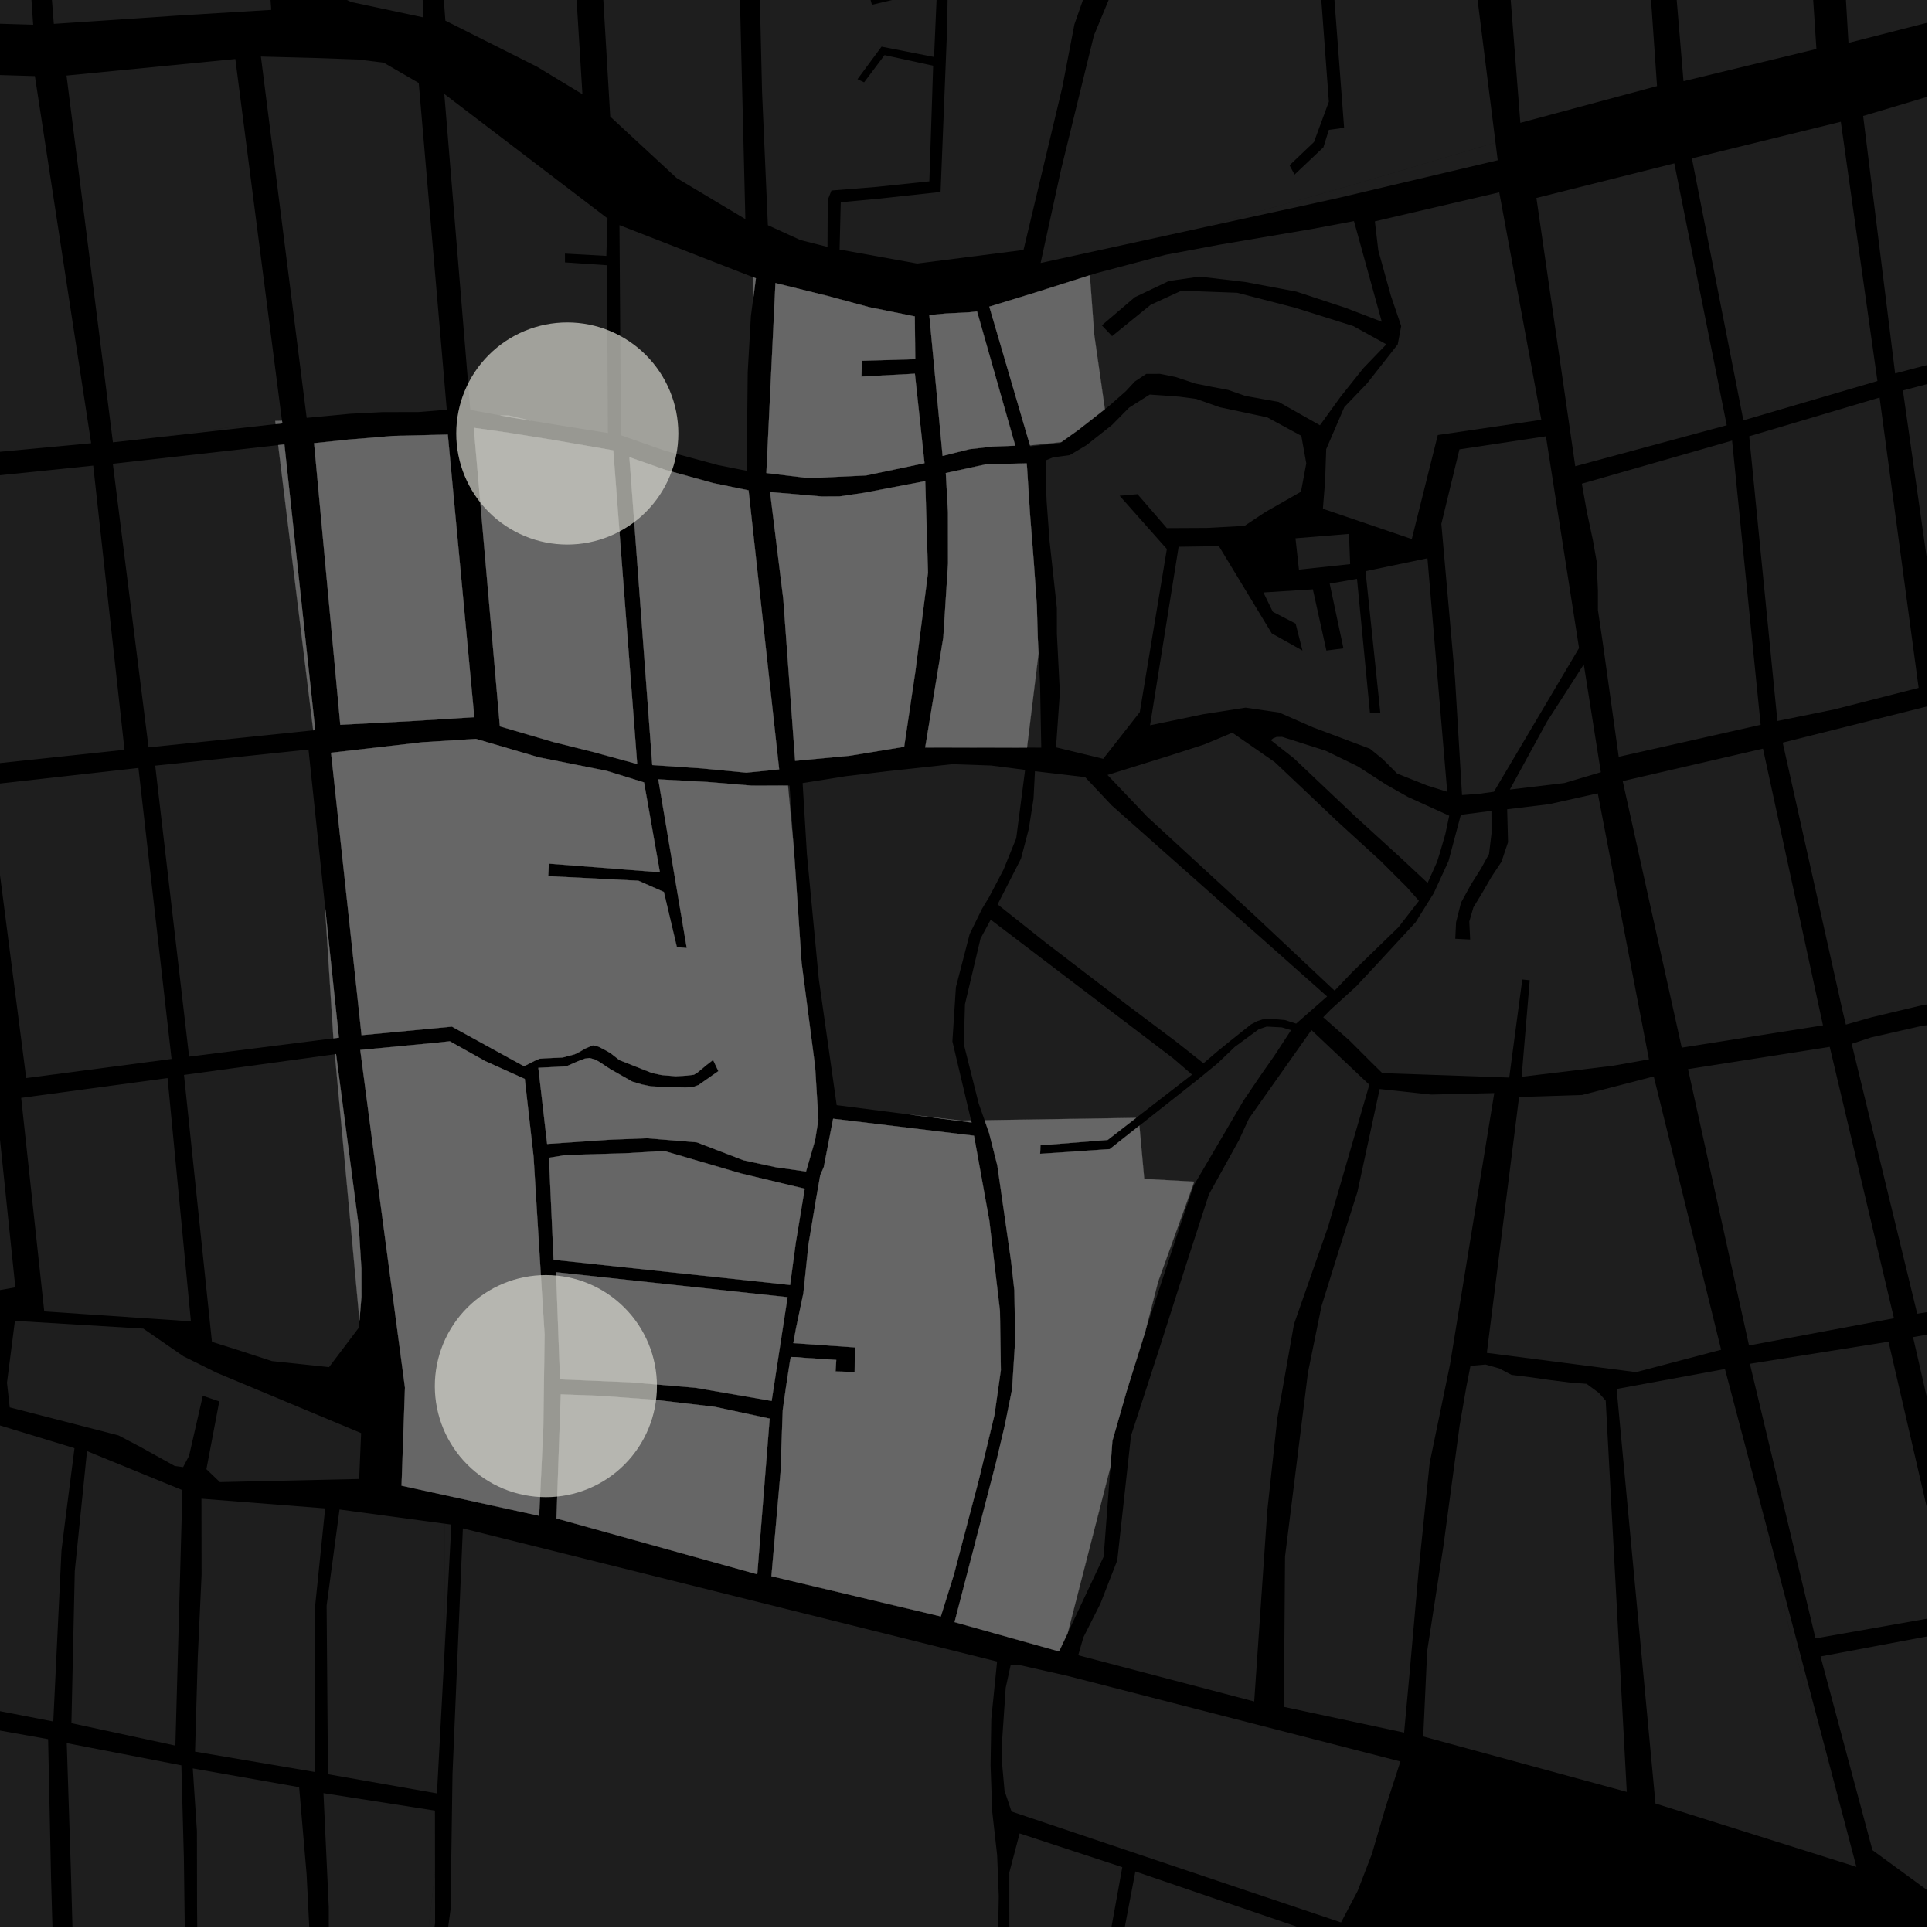 <?xml version="1.0" encoding="UTF-8"?>
<svg xmlns="http://www.w3.org/2000/svg" xmlns:xlink="http://www.w3.org/1999/xlink" width="361pt" height="361pt" viewBox="0 0 361 361" version="1.1">
<defs>
<clipPath id="clip1">
  <path d="M 12 325 L 35 325 L 35 360 L 12 360 Z M 12 325 "/>
</clipPath>
<clipPath id="clip2">
  <path d="M 0 321 L 11 321 L 11 360 L 0 360 Z M 0 321 "/>
</clipPath>
<clipPath id="clip3">
  <path d="M 36 330 L 59 330 L 59 360 L 36 360 Z M 36 330 "/>
</clipPath>
<clipPath id="clip4">
  <path d="M 60 335 L 82 335 L 82 360 L 60 360 Z M 60 335 "/>
</clipPath>
<clipPath id="clip5">
  <path d="M 339 0 L 360 0 L 360 9 L 339 9 Z M 339 0 "/>
</clipPath>
<clipPath id="clip6">
  <path d="M 188 342 L 210 342 L 210 360 L 188 360 Z M 188 342 "/>
</clipPath>
<clipPath id="clip7">
  <path d="M 80 285 L 187 285 L 187 360 L 80 360 Z M 80 285 "/>
</clipPath>
<clipPath id="clip8">
  <path d="M 208 349 L 249 349 L 249 360 L 208 360 Z M 208 349 "/>
</clipPath>
<clipPath id="clip9">
  <path d="M 65 349 L 82 349 L 82 360 L 65 360 Z M 65 349 "/>
</clipPath>
<clipPath id="clip10">
  <path d="M 326 250 L 360 250 L 360 307 L 326 307 Z M 326 250 "/>
</clipPath>
<clipPath id="clip11">
  <path d="M 340 304 L 360 304 L 360 360 L 340 360 Z M 340 304 "/>
</clipPath>
<clipPath id="clip12">
  <path d="M 357 245 L 360 245 L 360 301 L 357 301 Z M 357 245 "/>
</clipPath>
<clipPath id="clip13">
  <path d="M 345 190 L 360 190 L 360 246 L 345 246 Z M 345 190 "/>
</clipPath>
<clipPath id="clip14">
  <path d="M 355 66 L 360 66 L 360 127 L 355 127 Z M 355 66 "/>
</clipPath>
<clipPath id="clip15">
  <path d="M 333 132 L 360 132 L 360 192 L 333 192 Z M 333 132 "/>
</clipPath>
<clipPath id="clip16">
  <path d="M 348 13 L 360 13 L 360 70 L 348 70 Z M 348 13 "/>
</clipPath>
</defs>
<g id="surface2198">
<path style="fill-rule:nonzero;fill:rgb(0%,0%,0%);fill-opacity:1;stroke-width:0.03;stroke-linecap:square;stroke-linejoin:miter;stroke:rgb(0%,0%,0%);stroke-opacity:1;stroke-miterlimit:10;" d="M 0 178 L 360 178 L 360 -182 L 0 -182 Z M 0 178 " transform="matrix(1,0,0,1,0,182)"/>
<g clip-path="url(#clip1)" clip-rule="nonzero">
<path style=" stroke:none;fill-rule:nonzero;fill:rgb(39.999%,39.999%,39.999%);fill-opacity:0.3;" d="M 33.887 329.859 L 34.359 347.199 L 34.57 363.879 L 34.797 378.281 L 13.914 373.668 L 13.262 350.074 L 12.473 325.711 Z M 33.887 329.859 "/>
</g>
<g clip-path="url(#clip2)" clip-rule="nonzero">
<path style=" stroke:none;fill-rule:nonzero;fill:rgb(39.999%,39.999%,39.999%);fill-opacity:0.3;" d="M -10.426 321.5 L 8.992 324.969 L 9.539 350.922 L 10.172 373.008 L -11.445 369.922 Z M -10.426 321.5 "/>
</g>
<path style=" stroke:none;fill-rule:nonzero;fill:rgb(39.999%,39.999%,39.999%);fill-opacity:0.3;" d="M 16.258 271.145 L 34.086 278.438 L 32.77 326.172 L 13.344 321.984 L 13.973 293.539 Z M 16.258 271.145 "/>
<path style=" stroke:none;fill-rule:nonzero;fill:rgb(39.999%,39.999%,39.999%);fill-opacity:0.3;" d="M -7.371 264.105 L 13.918 270.598 L 12.148 284.398 L 11.488 289.707 L 9.957 321.668 L -11.609 317.488 L -11.262 292.945 L -9.789 276.363 Z M -7.371 264.105 "/>
<path style=" stroke:none;fill-rule:nonzero;fill:rgb(39.999%,39.999%,39.999%);fill-opacity:0.3;" d="M 83.074 308.438 L 81.648 335.102 L 61.281 331.52 L 61.031 300.02 L 63.441 282.055 L 83.074 284.703 Z M 83.074 308.438 "/>
<path style=" stroke:none;fill-rule:nonzero;fill:rgb(39.999%,39.999%,39.999%);fill-opacity:0.3;" d="M 60.758 281.848 L 58.773 301.168 L 58.82 331.102 L 36.445 327.297 L 36.953 309.68 L 37.664 294.309 L 37.641 280.035 Z M 60.758 281.848 "/>
<g clip-path="url(#clip3)" clip-rule="nonzero">
<path style=" stroke:none;fill-rule:nonzero;fill:rgb(39.999%,39.999%,39.999%);fill-opacity:0.3;" d="M 36.02 330.434 L 55.895 333.941 L 57.293 350.242 L 57.848 361.32 L 58.043 370.691 L 58.664 383.496 L 58.48 383.465 L 58.172 382.656 L 37.035 377.371 L 36.82 356.387 L 36.797 342.18 Z M 36.02 330.434 "/>
</g>
<path style=" stroke:none;fill-rule:nonzero;fill:rgb(39.999%,39.999%,39.999%);fill-opacity:0.3;" d="M -27.426 208.551 L -0.742 205.785 L 2.867 240.543 L -4.227 241.809 L -13.73 240.449 L -25.762 238.41 L -25.531 235.113 L -26.281 223.762 Z M -27.426 208.551 "/>
<path style=" stroke:none;fill-rule:nonzero;fill:rgb(39.999%,39.999%,39.999%);fill-opacity:0.3;" d="M 3.957 205.141 L 31.309 201.438 L 35.672 246.898 L 8.27 245.043 Z M 3.957 205.141 "/>
<path style=" stroke:none;fill-rule:nonzero;fill:rgb(39.999%,39.999%,39.999%);fill-opacity:0.3;" d="M 34.379 200.852 L 62.566 196.988 L 67.172 246.715 L 67.059 248.07 L 61.48 255.457 L 50.797 254.324 L 44.305 252.211 L 39.602 250.73 Z M 34.379 200.852 "/>
<path style=" stroke:none;fill-rule:nonzero;fill:rgb(39.999%,39.999%,39.999%);fill-opacity:0.3;" d="M -10.332 89.863 L 17.418 87.004 L 23.262 140.098 L -3.453 142.949 Z M -10.332 89.863 "/>
<path style=" stroke:none;fill-rule:nonzero;fill:rgb(39.999%,39.999%,39.999%);fill-opacity:0.3;" d="M -2.176 146.645 L 25.867 143.492 L 32.055 197.863 L 4.898 201.441 Z M -2.176 146.645 "/>
<path style=" stroke:none;fill-rule:nonzero;fill:rgb(39.999%,39.999%,39.999%);fill-opacity:0.3;" d="M 29 143.062 L 57.645 140.051 L 60.691 168.93 L 62.301 194.016 L 35.336 197.434 Z M 29 143.062 "/>
<path style=" stroke:none;fill-rule:nonzero;fill:rgb(39.999%,39.999%,39.999%);fill-opacity:0.3;" d="M 21.082 86.656 L 51.984 83.172 L 58.527 136.465 L 27.758 139.645 Z M 21.082 86.656 "/>
<g clip-path="url(#clip4)" clip-rule="nonzero">
<path style=" stroke:none;fill-rule:nonzero;fill:rgb(39.999%,39.999%,39.999%);fill-opacity:0.3;" d="M 60.441 335.059 L 81.27 338.32 L 81.285 349.863 L 75.812 397.18 L 65.449 400.141 L 63.574 393.273 L 62.195 385.004 L 61.473 374.438 L 61.434 356.371 Z M 60.441 335.059 "/>
</g>
<path style=" stroke:none;fill-rule:nonzero;fill:rgb(39.999%,39.999%,39.999%);fill-opacity:0.3;" d="M 51.5 79.25 L 28.688 81.805 L 51.43 78.656 Z M 51.5 79.25 "/>
<path style=" stroke:none;fill-rule:nonzero;fill:rgb(39.999%,39.999%,39.999%);fill-opacity:0.3;" d="M 26.781 248.258 L 34.277 253.43 L 40.453 256.492 L 67.477 267.781 L 67.113 276.348 L 41.086 276.934 L 38.566 274.527 L 40.973 261.859 L 39.434 261.332 L 37.895 260.801 L 35.332 272.008 L 34.215 274.133 L 32.648 273.922 L 26.156 270.324 L 22.129 268.207 L 1.816 262.973 L 1.305 258.367 L 2.789 246.809 Z M 26.781 248.258 "/>
<path style=" stroke:none;fill-rule:nonzero;fill:rgb(39.999%,39.999%,39.999%);fill-opacity:0.3;" d="M 245.312 110.117 L 247.84 121.559 L 249.586 121.332 L 251.027 121.148 L 248.457 109.047 L 253.562 108.164 L 255.984 133.23 L 257.914 133.16 L 255.152 106.727 L 266.723 104.312 L 270.418 147.953 L 266.59 146.75 L 261.059 144.539 L 258.371 141.848 L 255.996 139.91 L 245.34 135.906 L 239.027 133.141 L 232.746 132.223 L 224.883 133.445 L 214.891 135.52 L 220.234 102.16 L 227.758 102.055 L 237.629 118.344 L 243.375 121.562 L 242.609 118.562 L 242.09 116.52 L 237.832 114.309 L 236.074 110.703 Z M 245.312 110.117 "/>
<path style=" stroke:none;fill-rule:nonzero;fill:rgb(39.999%,39.999%,39.999%);fill-opacity:0.3;" d="M 279.438 26.641 L 279.852 29.945 L 249.949 37.012 L 242.93 38.559 L 224.113 42.656 L 225.219 42.34 L 252.711 34.559 Z M 279.438 26.641 "/>
<path style=" stroke:none;fill-rule:nonzero;fill:rgb(39.999%,39.999%,39.999%);fill-opacity:0.3;" d="M 219.203 197.746 L 222.742 200.793 L 212.293 208.875 L 183.973 209.316 L 182.871 206.203 L 180.094 195.117 L 180.305 187.648 L 183.211 175.371 L 185.117 171.848 Z M 219.203 197.746 "/>
<path style=" stroke:none;fill-rule:nonzero;fill:rgb(39.999%,39.999%,39.999%);fill-opacity:0.3;" d="M 212.898 210.332 L 223.695 201.809 L 227.492 198.699 L 230.75 195.59 L 235.207 192.312 L 236.688 191.82 L 239.52 191.969 L 241.238 192.488 L 238.125 197.254 L 235.82 200.543 L 232.367 205.629 L 223.043 221.527 L 220.727 228.363 L 217.727 237.473 L 214.301 247.852 L 213.965 248.93 L 216.398 239.477 L 223.141 220.801 L 213.805 220.281 Z M 212.898 210.332 "/>
<path style=" stroke:none;fill-rule:nonzero;fill:rgb(39.999%,39.999%,39.999%);fill-opacity:0.3;" d="M 207.488 274.098 L 206.219 290.867 L 199.496 305.152 Z M 207.488 274.098 "/>
<path style=" stroke:none;fill-rule:nonzero;fill:rgb(39.999%,39.999%,39.999%);fill-opacity:0.3;" d="M 231.5 213.051 L 233.367 209.012 L 245.047 192.465 L 255.863 202.684 L 248.188 229.125 L 241.785 247.434 L 238.66 265.109 L 236.801 282.238 L 234.352 317.926 L 201.465 309.289 L 202.438 305.93 L 205.602 299.668 L 208.766 291.555 L 211.328 268.289 L 216.672 251.848 L 221.82 235.711 L 225.883 223.188 Z M 231.5 213.051 "/>
<path style=" stroke:none;fill-rule:nonzero;fill:rgb(39.999%,39.999%,39.999%);fill-opacity:0.3;" d="M 147.238 146.785 L 147.535 146.785 L 148.336 158.621 Z M 147.238 146.785 "/>
<path style=" stroke:none;fill-rule:nonzero;fill:rgb(39.999%,39.999%,39.999%);fill-opacity:0.3;" d="M 300.031 261.719 L 303.969 334.824 L 265.934 324.465 L 266.676 308.484 L 269.707 288.871 L 272.738 266.355 L 274 259.09 L 274.762 255.215 L 277.566 254.969 L 280.121 255.691 L 282.418 256.898 L 286.246 257.379 L 289.566 257.859 L 293.395 258.336 L 296.457 258.574 L 298.754 260.266 Z M 300.031 261.719 "/>
<path style=" stroke:none;fill-rule:nonzero;fill:rgb(39.999%,39.999%,39.999%);fill-opacity:0.3;" d="M 322.312 255.805 L 327.789 276.543 L 335.195 307.953 L 344.262 338.922 L 346.875 348.828 L 309.332 336.996 L 302.07 259.535 Z M 322.312 255.805 "/>
<path style=" stroke:none;fill-rule:nonzero;fill:rgb(39.999%,39.999%,39.999%);fill-opacity:0.3;" d="M 149.973 146.32 L 158.031 145.035 L 165.746 144.109 L 177.91 142.789 L 185.172 143.035 L 191.543 143.855 L 189.883 156.641 L 187.516 162.484 L 184.785 167.68 L 183.508 169.789 L 181.188 174.523 L 178.613 184.449 L 177.957 194.586 L 181.449 209.355 L 179.566 209.387 L 170.137 208.277 L 156.34 206.5 L 153 182.98 L 150.773 159.566 Z M 149.973 146.32 "/>
<path style=" stroke:none;fill-rule:nonzero;fill:rgb(39.999%,39.999%,39.999%);fill-opacity:0.3;" d="M 283.84 204.977 L 295.613 204.602 L 309.008 201.137 L 321.598 252.207 L 305.699 256.391 L 277.82 252.789 Z M 283.84 204.977 "/>
<path style=" stroke:none;fill-rule:nonzero;fill:rgb(39.999%,39.999%,39.999%);fill-opacity:0.3;" d="M 237.453 138.301 L 237.91 137.949 L 238.555 137.688 L 239.57 137.684 L 247.719 140.285 L 253.715 143.195 L 259.078 146.652 L 263.051 148.898 L 270.793 152.422 L 270.062 155.859 L 269.105 159.156 L 268.516 161.051 L 266.75 164.98 L 261.422 160.008 L 253.352 152.656 L 246.691 146.355 L 241.785 141.703 Z M 237.453 138.301 "/>
<path style=" stroke:none;fill-rule:nonzero;fill:rgb(39.999%,39.999%,39.999%);fill-opacity:0.3;" d="M 269.32 97.891 L 272.703 83.965 L 288.859 81.523 L 295.047 121.09 L 279.137 147.941 L 276.16 148.352 L 273.184 148.555 L 271.875 126.77 Z M 269.32 97.891 "/>
<path style=" stroke:none;fill-rule:nonzero;fill:rgb(39.999%,39.999%,39.999%);fill-opacity:0.3;" d="M 295.934 124.145 L 299.121 144.285 L 292.32 146.309 L 282.113 147.535 L 289.066 134.824 Z M 295.934 124.145 "/>
<path style=" stroke:none;fill-rule:nonzero;fill:rgb(39.999%,39.999%,39.999%);fill-opacity:0.3;" d="M 203.641 51.43 L 204.895 51.031 L 217.844 47.598 L 227.812 45.73 L 245.18 42.781 L 252.992 41.309 L 258.188 60.117 L 251.379 57.504 L 242.23 54.488 L 232.66 52.688 L 224.152 51.688 L 218.41 52.504 L 212.035 55.539 L 205.879 60.793 L 207.793 62.809 L 215.016 56.945 L 220.754 54.316 L 231.172 54.707 L 242.023 57.516 L 252.871 60.93 L 259.043 64.336 L 254.777 68.766 L 250.555 74.047 L 246.633 79.465 L 238.922 75.102 L 235.91 74.562 L 232.707 73.988 L 229.5 72.863 L 226.309 72.262 L 223.332 71.664 L 219.715 70.457 L 216.734 69.855 L 214.184 69.859 L 212.059 71.273 L 210.363 73.094 L 207.387 75.719 L 206.449 76.453 L 204.465 62.574 Z M 203.641 51.43 "/>
<path style=" stroke:none;fill-rule:nonzero;fill:rgb(39.999%,39.999%,39.999%);fill-opacity:0.3;" d="M 198.301 82.609 L 198.043 82.793 L 192.516 83.406 L 192.461 83.223 Z M 198.301 82.609 "/>
<path style=" stroke:none;fill-rule:nonzero;fill:rgb(39.999%,39.999%,39.999%);fill-opacity:0.3;" d="M 280.137 35.941 L 288 78.441 L 268.656 81.289 L 263.797 100.723 L 247.188 95.062 L 247.605 89.816 L 247.805 83.934 L 251.195 76.062 L 255.457 71.625 L 261.172 64.348 L 261.82 60.926 L 259.895 55.277 L 257.543 46.809 L 256.898 41.363 Z M 280.137 35.941 "/>
<path style=" stroke:none;fill-rule:nonzero;fill:rgb(39.999%,39.999%,39.999%);fill-opacity:0.3;" d="M 191.832 86.586 L 191.855 86.586 L 191.895 87.203 Z M 191.832 86.586 "/>
<path style=" stroke:none;fill-rule:nonzero;fill:rgb(39.999%,39.999%,39.999%);fill-opacity:0.3;" d="M 194.055 122.09 L 194.336 127.801 L 194.562 139.699 L 191.898 139.695 Z M 194.055 122.09 "/>
<path style=" stroke:none;fill-rule:nonzero;fill:rgb(39.999%,39.999%,39.999%);fill-opacity:0.3;" d="M 206.934 144.805 L 218.945 141.066 L 225.023 139.102 L 230.266 136.91 L 238.195 142.406 L 244.469 148.34 L 249.723 153.332 L 257.961 160.863 L 262.906 165.801 L 265.133 168.324 L 261.305 173.258 L 252.711 181.602 L 249.375 185.105 L 234.121 170.781 L 214.348 152.598 Z M 206.934 144.805 "/>
<path style=" stroke:none;fill-rule:nonzero;fill:rgb(39.999%,39.999%,39.999%);fill-opacity:0.3;" d="M 242.066 100.582 L 252.059 99.762 L 252.281 105.41 L 242.711 106.434 Z M 242.066 100.582 "/>
<path style=" stroke:none;fill-rule:nonzero;fill:rgb(39.999%,39.999%,39.999%);fill-opacity:0.3;" d="M 186.402 168.992 L 190.773 160.449 L 192.227 154.902 L 193.117 149.246 L 193.383 144.109 L 202.758 145.211 L 207.734 150.5 L 247.977 186.188 L 242.191 191.266 L 240.098 190.594 L 237.684 190.383 L 235.91 190.477 L 234.883 190.816 L 233.723 191.43 L 229.914 194.465 L 227.547 196.387 L 224.871 198.672 L 219.84 194.695 L 210.508 187.691 L 195.379 176.121 Z M 186.402 168.992 "/>
<path style=" stroke:none;fill-rule:nonzero;fill:rgb(39.999%,39.999%,39.999%);fill-opacity:0.3;" d="M 195.449 90.668 L 195.371 86.039 L 196.738 85.469 L 199.887 85.039 L 202.992 83.191 L 207.789 79.402 L 210.973 76.172 L 214.832 73.723 L 220.363 74.121 L 223.516 74.539 L 227.906 76.094 L 236.785 77.984 L 243.156 81.441 L 244.082 86.582 L 243.09 91.883 L 236.426 95.68 L 232.543 98.262 L 225.551 98.641 L 218.031 98.68 L 212.547 92.34 L 210.969 92.477 L 209.203 92.633 L 218.031 102.59 L 212.973 133.059 L 206.133 141.785 L 197.32 139.645 L 198.039 129.418 L 197.484 118.453 L 197.477 113.605 L 196.113 101.109 L 195.566 93.715 Z M 195.449 90.668 "/>
<path style=" stroke:none;fill-rule:nonzero;fill:rgb(39.999%,39.999%,39.999%);fill-opacity:0.3;" d="M 281.617 151.215 L 289.449 150.266 L 298.547 148.238 L 308.109 197.938 L 301.469 199.121 L 295.441 199.859 L 284.32 201.195 L 285.836 183.164 L 285.266 183.105 L 284.445 183.02 L 282.004 201.344 L 265.656 200.766 L 258.285 200.516 L 255.762 198.027 L 252.188 194.449 L 247.246 190.074 L 248.609 188.676 L 250.914 186.582 L 253.43 184.289 L 257.52 179.902 L 264.5 172.344 L 267.891 166.918 L 270.66 160.902 L 272.965 152.25 L 278.684 151.512 L 278.688 155.762 L 278.23 159.574 L 276.691 162.359 L 274.84 165.293 L 272.992 168.668 L 272.07 172.336 L 271.922 175.414 L 274.703 175.555 L 274.543 172.184 L 275.309 169.547 L 277.004 166.758 L 278.699 163.824 L 280.551 161.035 L 281.781 157.371 Z M 281.617 151.215 "/>
<path style=" stroke:none;fill-rule:nonzero;fill:rgb(39.999%,39.999%,39.999%);fill-opacity:0.3;" d="M 257.793 203.488 L 267.414 204.523 L 279.207 204.246 L 270.934 254.98 L 267.133 273.383 L 265.121 292.996 L 263.367 312.848 L 262.363 323.742 L 239.898 318.934 L 240.113 290.852 L 244.398 256.469 L 246.922 244.074 L 250.441 232.781 L 253.641 222.711 Z M 257.793 203.488 "/>
<path style=" stroke:none;fill-rule:nonzero;fill:rgb(39.999%,39.999%,39.999%);fill-opacity:0.3;" d="M 212.473 -12.801 L 237.809 -8.777 L 243.844 -7.391 L 246.5 -5.297 L 248.301 19 L 245.516 26.543 L 240.961 30.879 L 241.422 31.754 L 241.887 32.625 L 247.285 27.52 L 248.301 24.266 L 251.152 23.875 L 248.828 -6.863 L 275.27 -6.543 L 279.438 26.641 L 252.711 34.559 L 225.219 42.34 L 224.113 42.656 L 221.305 43.27 L 194.438 49.141 L 198.25 31.73 L 204.398 6.633 Z M 212.473 -12.801 "/>
<path style=" stroke:none;fill-rule:nonzero;fill:rgb(39.999%,39.999%,39.999%);fill-opacity:0.3;" d="M -25.699 -54.895 L 1.797 -59.043 L 6.199 4.621 L -20.84 3.816 Z M -25.699 -54.895 "/>
<path style=" stroke:none;fill-rule:nonzero;fill:rgb(39.999%,39.999%,39.999%);fill-opacity:0.3;" d="M 4.992 -59.852 L 34.535 -64.383 L 37.836 -33.523 L 39.746 -21.633 L 43.066 -16.66 L 46.551 -8.027 L 47.422 -4.941 L 50.465 -1.242 L 50.684 1.844 L 33.336 2.898 L 10.055 4.461 Z M 4.992 -59.852 "/>
<path style=" stroke:none;fill-rule:nonzero;fill:rgb(39.999%,39.999%,39.999%);fill-opacity:0.3;" d="M 44.688 -67.91 L 73.145 -72.695 L 78.664 -8.512 L 79.098 3.246 L 65.645 0.383 L 62.172 -1.258 L 57.617 -2.898 L 52.629 -3.301 L 51.531 -10.5 L 48.297 -12.996 L 45.902 -20.398 L 43.93 -32.328 Z M 44.688 -67.91 "/>
<path style=" stroke:none;fill-rule:nonzero;fill:rgb(39.999%,39.999%,39.999%);fill-opacity:0.3;" d="M 77.484 -72.703 L 103.094 -75.305 L 108.828 17.605 L 100.363 12.473 L 83.219 3.855 Z M 77.484 -72.703 "/>
<path style=" stroke:none;fill-rule:nonzero;fill:rgb(39.999%,39.999%,39.999%);fill-opacity:0.3;" d="M 108.23 -76.137 L 136.312 -79.266 L 139.273 40.941 L 126.391 33.234 L 114.023 21.785 Z M 108.23 -76.137 "/>
<path style=" stroke:none;fill-rule:nonzero;fill:rgb(39.999%,39.999%,39.999%);fill-opacity:0.3;" d="M 155.359 35.598 L 154.668 37.355 L 154.621 46.133 L 149.562 44.852 L 143.48 42.078 L 142.395 17.219 L 140.113 -79.492 L 173.395 -81.082 L 175.086 -3.098 L 162.672 -0.035 L 162.797 0.434 L 162.918 0.898 L 175.086 -2.004 L 174.531 10.637 L 164.719 8.715 L 160.227 14.789 L 160.844 15.086 L 161.465 15.379 L 165.281 10.293 L 174.367 12.273 L 173.652 33.883 L 163.684 34.93 Z M 155.359 35.598 "/>
<path style=" stroke:none;fill-rule:nonzero;fill:rgb(39.999%,39.999%,39.999%);fill-opacity:0.3;" d="M 204.633 -82.875 L 208.438 -21.277 L 192.59 -20.129 L 192.762 -18.215 L 192.926 -16.336 L 208.531 -17.066 L 206.789 -10.336 L 203.672 -3.789 L 200.758 4.547 L 198.5 16.273 L 191.246 46.703 L 171.375 49.242 L 156.879 46.621 L 157.098 37.789 L 164.207 37.121 L 175.75 35.867 L 176.977 5.203 L 177.359 -18.664 L 176.777 -53.758 L 175.996 -81.141 Z M 204.633 -82.875 "/>
<path style=" stroke:none;fill-rule:nonzero;fill:rgb(39.999%,39.999%,39.999%);fill-opacity:0.3;" d="M 328.27 -159.406 L 339.406 9.148 L 314.57 15.168 L 299.879 -160.023 Z M 328.27 -159.406 "/>
<path style=" stroke:none;fill-rule:nonzero;fill:rgb(39.999%,39.999%,39.999%);fill-opacity:0.3;" d="M 302.293 -89.301 L 309.621 16.082 L 284.082 22.949 L 275.293 -89.047 Z M 302.293 -89.301 "/>
<g clip-path="url(#clip5)" clip-rule="nonzero">
<path style=" stroke:none;fill-rule:nonzero;fill:rgb(39.999%,39.999%,39.999%);fill-opacity:0.3;" d="M 339.715 -87.668 L 367.391 -88.441 L 373.777 0.746 L 345.398 8.012 Z M 339.715 -87.668 "/>
</g>
<path style=" stroke:none;fill-rule:nonzero;fill:rgb(39.999%,39.999%,39.999%);fill-opacity:0.3;" d="M 84.336 284.871 L 83.074 308.438 L 83.074 284.703 Z M 84.336 284.871 "/>
<path style=" stroke:none;fill-rule:nonzero;fill:rgb(39.999%,39.999%,39.999%);fill-opacity:0.3;" d="M 199.496 313.156 L 261.672 329.137 L 258.93 337.574 L 256.332 346.453 L 253.68 353.332 L 250.582 359.215 L 189.004 338.488 L 187.699 334.602 L 187.277 329.902 L 187.27 324.93 L 187.922 315.348 L 188.84 311.148 L 190.094 311.031 Z M 199.496 313.156 "/>
<g clip-path="url(#clip6)" clip-rule="nonzero">
<path style=" stroke:none;fill-rule:nonzero;fill:rgb(39.999%,39.999%,39.999%);fill-opacity:0.3;" d="M 188.613 364.555 L 188.598 356.922 L 188.598 349.871 L 190.52 342.582 L 209.703 348.891 L 206.016 369.242 Z M 188.613 364.555 "/>
</g>
<g clip-path="url(#clip7)" clip-rule="nonzero">
<path style=" stroke:none;fill-rule:nonzero;fill:rgb(39.999%,39.999%,39.999%);fill-opacity:0.3;" d="M 186.309 310.465 L 185.227 321.16 L 185.09 329.84 L 185.402 338.52 L 186.316 346.629 L 186.625 354.309 L 186.488 361.375 L 185.152 370.48 L 183.516 378.309 L 182.629 385.566 L 180.836 391.973 L 179.98 397.398 L 177.227 404.094 L 173.953 413.23 L 166.609 414.094 L 165.84 402.57 L 165.68 395.883 L 164.621 388.914 L 162.812 384.078 L 159.957 379.812 L 154.852 375.266 L 150.199 372.285 L 144.496 369.449 L 137.594 367.605 L 131.145 367.473 L 125.594 367.48 L 120.047 368.059 L 114.652 369.629 L 108.906 372.176 L 103.664 376.309 L 99.473 382.148 L 95.742 392.543 L 94.848 396.828 L 94.402 400.246 L 85.703 401.562 L 82.902 399.23 L 80.582 393.379 L 81.711 375.086 L 84.188 356.793 L 84.551 331.488 L 86.488 285.586 Z M 186.309 310.465 "/>
</g>
<g clip-path="url(#clip8)" clip-rule="nonzero">
<path style=" stroke:none;fill-rule:nonzero;fill:rgb(39.999%,39.999%,39.999%);fill-opacity:0.3;" d="M 212.145 349.691 L 248.145 362 L 240.637 369.785 L 234.172 376.551 L 208.355 369.621 Z M 212.145 349.691 "/>
</g>
<g clip-path="url(#clip9)" clip-rule="nonzero">
<path style=" stroke:none;fill-rule:nonzero;fill:rgb(39.999%,39.999%,39.999%);fill-opacity:0.3;" d="M 81.285 349.863 L 81.301 359.355 L 79.012 374.543 L 77.875 388.992 L 79.707 398.883 L 66.434 403.746 L 65.449 400.141 L 75.812 397.18 Z M 81.285 349.863 "/>
</g>
<path style=" stroke:none;fill-rule:nonzero;fill:rgb(39.999%,39.999%,39.999%);fill-opacity:0.3;" d="M 62.566 196.988 L 62.793 196.957 L 67.031 229.164 L 67.527 237 L 67.535 242.305 L 67.172 246.715 Z M 62.566 196.988 "/>
<path style=" stroke:none;fill-rule:nonzero;fill:rgb(39.999%,39.999%,39.999%);fill-opacity:0.3;" d="M 58.691 82.812 L 64.965 82.156 L 73.469 81.453 L 83.676 81.207 L 88.621 134.008 L 77.195 134.715 L 63.586 135.426 Z M 58.691 82.812 "/>
<path style=" stroke:none;fill-rule:nonzero;fill:rgb(39.999%,39.999%,39.999%);fill-opacity:0.3;" d="M 60.691 168.93 L 63.324 193.887 L 62.301 194.016 Z M 60.691 168.93 "/>
<path style=" stroke:none;fill-rule:nonzero;fill:rgb(39.999%,39.999%,39.999%);fill-opacity:0.3;" d="M 51.984 83.172 L 53.141 83.043 L 58.906 136.426 L 58.527 136.465 Z M 51.984 83.172 "/>
<path style=" stroke:none;fill-rule:nonzero;fill:rgb(39.999%,39.999%,39.999%);fill-opacity:0.3;" d="M 98.055 201.602 L 99.691 216.074 L 101.242 241.273 L 101.754 249.344 L 101.516 266.816 L 100.742 283.23 L 75.031 277.602 L 75.672 259.289 L 70.629 221.395 L 67.32 196.188 L 81.742 194.816 L 84.047 194.566 L 90.664 198.266 Z M 98.055 201.602 "/>
<path style=" stroke:none;fill-rule:nonzero;fill:rgb(39.999%,39.999%,39.999%);fill-opacity:0.3;" d="M 103.906 237.723 L 147.156 242.383 L 144.184 261.766 L 129.922 259.305 L 117.699 258.273 L 104.652 257.734 Z M 103.906 237.723 "/>
<path style=" stroke:none;fill-rule:nonzero;fill:rgb(39.999%,39.999%,39.999%);fill-opacity:0.3;" d="M 102.578 216.332 L 105.711 215.82 L 116.898 215.492 L 124.105 215.062 L 138.438 219.262 L 150.363 222.113 L 148.688 232.246 L 147.633 240.098 L 103.438 235.391 Z M 102.578 216.332 "/>
<path style=" stroke:none;fill-rule:nonzero;fill:rgb(39.999%,39.999%,39.999%);fill-opacity:0.3;" d="M 212.293 208.875 L 206.961 213 L 194.41 214 L 194.379 214.824 L 194.348 215.594 L 207.352 214.719 L 212.898 210.332 L 213.805 220.281 L 223.141 220.801 L 216.398 239.477 L 213.965 248.93 L 210.516 259.953 L 207.855 269.227 L 207.488 274.098 L 199.496 305.152 L 197.887 308.57 L 178.363 303.094 L 186.082 273.395 L 187.77 266.246 L 189.113 259.574 L 189.699 250.324 L 189.535 241.078 L 188.926 235.676 L 187.867 228.277 L 186.352 217.754 L 184.84 211.777 L 183.973 209.316 Z M 212.293 208.875 "/>
<path style=" stroke:none;fill-rule:nonzero;fill:rgb(39.999%,39.999%,39.999%);fill-opacity:0.3;" d="M 143.895 91.949 L 148.797 92.359 L 153.52 92.77 L 156.844 92.762 L 161.395 92.094 L 172.883 89.902 L 173.398 107.012 L 171.051 125.398 L 168.945 139.539 L 158.785 141.207 L 148.574 142.164 L 146.359 111.898 Z M 143.895 91.949 "/>
<path style=" stroke:none;fill-rule:nonzero;fill:rgb(39.999%,39.999%,39.999%);fill-opacity:0.3;" d="M 61.859 140.652 L 78.934 138.691 L 88.945 138.066 L 100.652 141.504 L 113.348 144.035 L 120.34 146.195 L 123.301 162.984 L 102.551 161.371 L 102.496 162.496 L 102.434 163.715 L 119.289 164.57 L 124.047 166.672 L 126.473 176.98 L 127.453 177.066 L 128.32 177.141 L 123.004 145.621 L 132.156 146.113 L 140.457 146.797 L 147.238 146.785 L 148.336 158.621 L 149.781 179.895 L 152.309 199.289 L 152.918 209.23 L 152.312 213.02 L 150.609 218.895 L 145.02 218.109 L 138.898 216.789 L 130.207 213.445 L 120.883 212.68 L 114.027 212.949 L 102.234 213.746 L 100.59 199.523 L 105.801 199.258 L 107.82 198.363 L 109.273 197.809 L 110.184 197.691 L 111.137 197.969 L 111.891 198.355 L 114.027 199.766 L 118.145 202.102 L 119.984 202.648 L 121.613 202.977 L 124.453 203.133 L 128.129 203.191 L 129.469 203.133 L 130.512 202.746 L 134.234 200.145 L 133.242 198.051 L 132.02 198.992 L 131.031 199.82 L 130.219 200.484 L 129.637 200.816 L 128.242 200.984 L 126.266 201.094 L 123.648 200.879 L 121.844 200.496 L 115.73 198.074 L 114.043 196.754 L 112.762 196.035 L 111.773 195.543 L 110.781 195.32 L 109.445 195.875 L 108.281 196.539 L 107.41 196.98 L 105.145 197.594 L 101.711 197.75 L 100.84 197.82 L 100.164 198.086 L 97.918 199.223 L 96.086 198.223 L 84.438 191.824 L 67.559 193.422 Z M 61.859 140.652 "/>
<path style=" stroke:none;fill-rule:nonzero;fill:rgb(39.999%,39.999%,39.999%);fill-opacity:0.3;" d="M 88.531 79.938 L 95.312 80.906 L 103.352 82.207 L 114.586 84.156 L 119.059 142.754 L 110.812 140.5 L 103.438 138.66 L 93.402 135.719 Z M 88.531 79.938 "/>
<path style=" stroke:none;fill-rule:nonzero;fill:rgb(39.999%,39.999%,39.999%);fill-opacity:0.3;" d="M 52.688 78.617 L 52.754 79.113 L 51.5 79.25 L 51.43 78.656 Z M 52.688 78.617 "/>
<path style=" stroke:none;fill-rule:nonzero;fill:rgb(39.999%,39.999%,39.999%);fill-opacity:0.3;" d="M 104.785 260.547 L 112.172 260.82 L 122.594 261.586 L 133.562 262.871 L 143.812 265.074 L 141.496 294.16 L 115.629 286.965 L 113.664 286.418 L 103.98 283.723 Z M 104.785 260.547 "/>
<path style=" stroke:none;fill-rule:nonzero;fill:rgb(39.999%,39.999%,39.999%);fill-opacity:0.3;" d="M 181.449 209.355 L 181.539 209.742 L 170.137 208.277 L 179.566 209.387 Z M 181.449 209.355 "/>
<path style=" stroke:none;fill-rule:nonzero;fill:rgb(39.999%,39.999%,39.999%);fill-opacity:0.3;" d="M 159.75 251.766 L 148.234 250.969 L 148.75 248.145 L 150.113 241.664 L 151.078 232.473 L 152.5 223.969 L 153.266 219.59 L 153.93 218.062 L 155.676 209.039 L 181.992 212.211 L 184.867 228.141 L 186.84 244.926 L 187.008 256.02 L 185.82 264.398 L 182.926 276.398 L 178.211 294.305 L 175.793 302.035 L 144.141 294.516 L 145.844 275.125 L 146.078 268.473 L 146.262 263.461 L 146.867 259.164 L 147.586 254.5 L 147.762 253.555 L 156.258 254.109 L 156.129 256.258 L 157.91 256.316 L 159.695 256.379 Z M 159.75 251.766 "/>
<path style=" stroke:none;fill-rule:nonzero;fill:rgb(39.999%,39.999%,39.999%);fill-opacity:0.3;" d="M 117.609 85.43 L 124.332 87.801 L 133.227 90.258 L 139.871 91.625 L 145.586 143.758 L 139.445 144.371 L 130.988 143.559 L 121.879 142.953 L 118.887 102.637 Z M 117.609 85.43 "/>
<path style=" stroke:none;fill-rule:nonzero;fill:rgb(39.999%,39.999%,39.999%);fill-opacity:0.3;" d="M 99.145 78.59 L 95.75 78.035 L 93.473 77.617 L 95.004 77.617 Z M 99.145 78.59 "/>
<path style=" stroke:none;fill-rule:nonzero;fill:rgb(39.999%,39.999%,39.999%);fill-opacity:0.3;" d="M 144.898 52.891 L 154.488 55.258 L 162.461 57.406 L 170.93 59.121 L 171.02 67.113 L 161.051 67.414 L 161.016 68.625 L 160.961 70.367 L 170.949 69.828 L 172.746 86.547 L 161.828 88.84 L 151.113 89.34 L 143.199 88.383 Z M 144.898 52.891 "/>
<path style=" stroke:none;fill-rule:nonzero;fill:rgb(39.999%,39.999%,39.999%);fill-opacity:0.3;" d="M 140.656 51.773 L 141.242 52 L 140.656 56.426 Z M 140.656 51.773 "/>
<path style=" stroke:none;fill-rule:nonzero;fill:rgb(39.999%,39.999%,39.999%);fill-opacity:0.3;" d="M 173.645 58.871 L 176.719 58.586 L 180.891 58.375 L 182.566 58.203 L 189.707 83.281 L 185.43 83.441 L 181.164 83.926 L 176.129 85.188 Z M 173.645 58.871 "/>
<path style=" stroke:none;fill-rule:nonzero;fill:rgb(39.999%,39.999%,39.999%);fill-opacity:0.3;" d="M 184.859 57.301 L 193.492 54.652 L 203.641 51.43 L 204.465 62.574 L 206.449 76.453 L 203.777 78.547 L 201.441 80.367 L 198.301 82.609 L 192.461 83.223 Z M 184.859 57.301 "/>
<path style=" stroke:none;fill-rule:nonzero;fill:rgb(39.999%,39.999%,39.999%);fill-opacity:0.3;" d="M 176.73 88.391 L 184.273 86.754 L 191.832 86.586 L 191.895 87.203 L 192.457 96.016 L 193.16 104.941 L 193.73 113.059 L 193.906 119.082 L 194.055 122.09 L 191.898 139.695 L 172.879 139.672 L 176.258 119.133 L 177.145 105.305 L 177.133 95.676 Z M 176.73 88.391 "/>
<g clip-path="url(#clip10)" clip-rule="nonzero">
<path style=" stroke:none;fill-rule:nonzero;fill:rgb(39.999%,39.999%,39.999%);fill-opacity:0.3;" d="M 326.973 254.832 L 352.879 250.707 L 364.652 301.648 L 339.234 306.137 Z M 326.973 254.832 "/>
</g>
<g clip-path="url(#clip11)" clip-rule="nonzero">
<path style=" stroke:none;fill-rule:nonzero;fill:rgb(39.999%,39.999%,39.999%);fill-opacity:0.3;" d="M 340.176 309.516 L 364.926 304.863 L 381.656 363.25 L 381.723 364.254 L 381.316 365.227 L 380.602 365.844 L 379.578 366.426 L 378.625 366.621 L 377.43 366.332 L 359.934 353.059 L 349.875 345.707 Z M 340.176 309.516 "/>
</g>
<g clip-path="url(#clip12)" clip-rule="nonzero">
<path style=" stroke:none;fill-rule:nonzero;fill:rgb(39.999%,39.999%,39.999%);fill-opacity:0.3;" d="M 357.461 249.848 L 383.531 245.297 L 395.543 296.801 L 369.133 300.723 Z M 357.461 249.848 "/>
</g>
<g clip-path="url(#clip13)" clip-rule="nonzero">
<path style=" stroke:none;fill-rule:nonzero;fill:rgb(39.999%,39.999%,39.999%);fill-opacity:0.3;" d="M 345.996 195.039 L 349.648 193.836 L 359.234 191.656 L 366.539 190.781 L 371.105 190.992 L 374.059 192.531 L 385.012 241.094 L 358.242 245.477 Z M 345.996 195.039 "/>
</g>
<path style=" stroke:none;fill-rule:nonzero;fill:rgb(39.999%,39.999%,39.999%);fill-opacity:0.3;" d="M 315.41 199.762 L 341.891 195.609 L 353.895 246.324 L 326.809 251.406 Z M 315.41 199.762 "/>
<path style=" stroke:none;fill-rule:nonzero;fill:rgb(39.999%,39.999%,39.999%);fill-opacity:0.3;" d="M 295.574 90.379 L 323.645 82.328 L 328.984 135.43 L 302.461 141.406 L 299.504 120.266 L 298.578 113.984 L 298.574 110.301 L 298.336 104.887 L 297.648 100.988 L 296.496 95.578 Z M 295.574 90.379 "/>
<path style=" stroke:none;fill-rule:nonzero;fill:rgb(39.999%,39.999%,39.999%);fill-opacity:0.3;" d="M 303.207 145.949 L 329.418 139.883 L 340.629 191.586 L 314.238 195.754 Z M 303.207 145.949 "/>
<g clip-path="url(#clip14)" clip-rule="nonzero">
<path style=" stroke:none;fill-rule:nonzero;fill:rgb(39.999%,39.999%,39.999%);fill-opacity:0.3;" d="M 355.57 72.961 L 379.559 66.656 L 387.629 118.844 L 363.211 126.676 Z M 355.57 72.961 "/>
</g>
<path style=" stroke:none;fill-rule:nonzero;fill:rgb(39.999%,39.999%,39.999%);fill-opacity:0.3;" d="M 326.844 81.52 L 351.207 74.285 L 358.508 128.531 L 342.727 132.559 L 332.113 134.719 Z M 326.844 81.52 "/>
<g clip-path="url(#clip15)" clip-rule="nonzero">
<path style=" stroke:none;fill-rule:nonzero;fill:rgb(39.999%,39.999%,39.999%);fill-opacity:0.3;" d="M 333.105 138.762 L 360.035 132.008 L 372.848 187.008 L 367.449 186.906 L 359.496 187.746 L 349.676 190.09 L 344.91 191.449 L 344.367 189.215 Z M 333.105 138.762 "/>
</g>
<path style=" stroke:none;fill-rule:nonzero;fill:rgb(39.999%,39.999%,39.999%);fill-opacity:0.3;" d="M 287.082 36.992 L 312.855 30.523 L 322.645 79.461 L 294.34 87.117 Z M 287.082 36.992 "/>
<g clip-path="url(#clip16)" clip-rule="nonzero">
<path style=" stroke:none;fill-rule:nonzero;fill:rgb(39.999%,39.999%,39.999%);fill-opacity:0.3;" d="M 348.137 21.668 L 374.355 13.84 L 378.613 63.328 L 354.113 69.777 Z M 348.137 21.668 "/>
</g>
<path style=" stroke:none;fill-rule:nonzero;fill:rgb(39.999%,39.999%,39.999%);fill-opacity:0.3;" d="M 316.137 29.594 L 343.965 22.754 L 350.805 71.195 L 325.758 78.543 Z M 316.137 29.594 "/>
<path style=" stroke:none;fill-rule:nonzero;fill:rgb(39.999%,39.999%,39.999%);fill-opacity:0.3;" d="M 327.789 276.543 L 344.262 338.922 L 335.195 307.953 Z M 327.789 276.543 "/>
<path style=" stroke:none;fill-rule:nonzero;fill:rgb(39.999%,39.999%,39.999%);fill-opacity:0.3;" d="M 12.43 14.117 L 43.973 11.023 L 52.688 78.617 L 51.43 78.656 L 28.688 81.805 L 21.098 82.652 Z M 12.43 14.117 "/>
<path style=" stroke:none;fill-rule:nonzero;fill:rgb(39.999%,39.999%,39.999%);fill-opacity:0.3;" d="M -23.039 13.328 L 6.52 14.215 L 17.031 82.82 L -8.07 85.172 Z M -23.039 13.328 "/>
<path style=" stroke:none;fill-rule:nonzero;fill:rgb(39.999%,39.999%,39.999%);fill-opacity:0.3;" d="M 78.246 15.504 L 83.48 76.562 L 78.176 76.992 L 71.484 77.004 L 65.434 77.312 L 57.305 78.078 L 48.75 10.562 L 58.641 10.82 L 66.926 11.113 L 71.703 11.711 Z M 78.246 15.504 "/>
<path style=" stroke:none;fill-rule:nonzero;fill:rgb(39.999%,39.999%,39.999%);fill-opacity:0.3;" d="M 83.02 17.555 L 113.516 40.805 L 113.297 47.812 L 105.562 47.383 L 105.566 48.207 L 105.566 49.027 L 113.414 49.562 L 113.59 80.918 L 103.832 79.359 L 99.145 78.59 L 95.004 77.617 L 93.473 77.617 L 87.879 76.594 Z M 83.02 17.555 "/>
<path style=" stroke:none;fill-rule:nonzero;fill:rgb(39.999%,39.999%,39.999%);fill-opacity:0.3;" d="M 115.75 42.066 L 140.656 51.773 L 140.656 56.426 L 140.309 59.051 L 139.715 69.562 L 139.516 87.973 L 134.195 86.914 L 124.164 84.199 L 116.027 81.332 Z M 115.75 42.066 "/>
<path style="fill-rule:nonzero;fill:rgb(39.999%,39.999%,39.999%);fill-opacity:1;stroke-width:0.03;stroke-linecap:square;stroke-linejoin:miter;stroke:rgb(39.999%,39.999%,39.999%);stroke-opacity:1;stroke-miterlimit:3.239;" d="M 136.566 209.988 L 136.793 209.957 L 141.031 242.164 L 141.527 250 L 141.535 255.305 L 141.172 259.715 Z M 136.566 209.988 " transform="matrix(1,0,0,1,-74,-13)"/>
<path style="fill-rule:nonzero;fill:rgb(39.999%,39.999%,39.999%);fill-opacity:1;stroke-width:0.03;stroke-linecap:square;stroke-linejoin:miter;stroke:rgb(39.999%,39.999%,39.999%);stroke-opacity:1;stroke-miterlimit:3.239;" d="M 132.691 95.812 L 138.965 95.156 L 147.469 94.453 L 157.676 94.207 L 162.621 147.008 L 151.195 147.715 L 137.586 148.426 Z M 132.691 95.812 " transform="matrix(1,0,0,1,-74,-13)"/>
<path style="fill-rule:nonzero;fill:rgb(39.999%,39.999%,39.999%);fill-opacity:1;stroke-width:0.03;stroke-linecap:square;stroke-linejoin:miter;stroke:rgb(39.999%,39.999%,39.999%);stroke-opacity:1;stroke-miterlimit:3.239;" d="M 134.691 181.93 L 137.324 206.887 L 136.301 207.016 Z M 134.691 181.93 " transform="matrix(1,0,0,1,-74,-13)"/>
<path style="fill-rule:nonzero;fill:rgb(39.999%,39.999%,39.999%);fill-opacity:1;stroke-width:0.03;stroke-linecap:square;stroke-linejoin:miter;stroke:rgb(39.999%,39.999%,39.999%);stroke-opacity:1;stroke-miterlimit:3.239;" d="M 125.984 96.172 L 127.141 96.043 L 132.906 149.426 L 132.527 149.465 Z M 125.984 96.172 " transform="matrix(1,0,0,1,-74,-13)"/>
<path style="fill-rule:nonzero;fill:rgb(39.999%,39.999%,39.999%);fill-opacity:1;stroke-width:0.03;stroke-linecap:square;stroke-linejoin:miter;stroke:rgb(39.999%,39.999%,39.999%);stroke-opacity:1;stroke-miterlimit:3.239;" d="M 172.055 214.602 L 173.691 229.074 L 175.242 254.273 L 175.754 262.344 L 175.516 279.816 L 174.742 296.23 L 149.031 290.602 L 149.672 272.289 L 144.629 234.395 L 141.32 209.188 L 155.742 207.816 L 158.047 207.566 L 164.664 211.266 Z M 172.055 214.602 " transform="matrix(1,0,0,1,-74,-13)"/>
<path style="fill-rule:nonzero;fill:rgb(39.999%,39.999%,39.999%);fill-opacity:1;stroke-width:0.03;stroke-linecap:square;stroke-linejoin:miter;stroke:rgb(39.999%,39.999%,39.999%);stroke-opacity:1;stroke-miterlimit:3.239;" d="M 177.906 250.723 L 221.156 255.383 L 218.184 274.766 L 203.922 272.305 L 191.699 271.273 L 178.652 270.734 Z M 177.906 250.723 " transform="matrix(1,0,0,1,-74,-13)"/>
<path style="fill-rule:nonzero;fill:rgb(39.999%,39.999%,39.999%);fill-opacity:1;stroke-width:0.03;stroke-linecap:square;stroke-linejoin:miter;stroke:rgb(39.999%,39.999%,39.999%);stroke-opacity:1;stroke-miterlimit:3.239;" d="M 176.578 229.332 L 179.711 228.82 L 190.898 228.492 L 198.105 228.062 L 212.438 232.262 L 224.363 235.113 L 222.688 245.246 L 221.633 253.098 L 177.438 248.391 Z M 176.578 229.332 " transform="matrix(1,0,0,1,-74,-13)"/>
<path style="fill-rule:nonzero;fill:rgb(39.999%,39.999%,39.999%);fill-opacity:1;stroke-width:0.03;stroke-linecap:square;stroke-linejoin:miter;stroke:rgb(39.999%,39.999%,39.999%);stroke-opacity:1;stroke-miterlimit:3.239;" d="M 286.293 221.875 L 280.961 226 L 268.41 227 L 268.379 227.824 L 268.348 228.594 L 281.352 227.719 L 286.898 223.332 L 287.805 233.281 L 297.141 233.801 L 290.398 252.477 L 287.965 261.93 L 284.516 272.953 L 281.855 282.227 L 281.488 287.098 L 273.496 318.152 L 271.887 321.57 L 252.363 316.094 L 260.082 286.395 L 261.77 279.246 L 263.113 272.574 L 263.699 263.324 L 263.535 254.078 L 262.926 248.676 L 261.867 241.277 L 260.352 230.754 L 258.84 224.777 L 257.973 222.316 Z M 286.293 221.875 " transform="matrix(1,0,0,1,-74,-13)"/>
<path style="fill-rule:nonzero;fill:rgb(39.999%,39.999%,39.999%);fill-opacity:1;stroke-width:0.03;stroke-linecap:square;stroke-linejoin:miter;stroke:rgb(39.999%,39.999%,39.999%);stroke-opacity:1;stroke-miterlimit:3.239;" d="M 217.895 104.949 L 222.797 105.359 L 227.52 105.77 L 230.844 105.762 L 235.395 105.094 L 246.883 102.902 L 247.398 120.012 L 245.051 138.398 L 242.945 152.539 L 232.785 154.207 L 222.574 155.164 L 220.359 124.898 Z M 217.895 104.949 " transform="matrix(1,0,0,1,-74,-13)"/>
<path style="fill-rule:nonzero;fill:rgb(39.999%,39.999%,39.999%);fill-opacity:1;stroke-width:0.03;stroke-linecap:square;stroke-linejoin:miter;stroke:rgb(39.999%,39.999%,39.999%);stroke-opacity:1;stroke-miterlimit:3.239;" d="M 135.859 153.652 L 152.934 151.691 L 162.945 151.066 L 174.652 154.504 L 187.348 157.035 L 194.34 159.195 L 197.301 175.984 L 176.551 174.371 L 176.496 175.496 L 176.434 176.715 L 193.289 177.57 L 198.047 179.672 L 200.473 189.98 L 201.453 190.066 L 202.32 190.141 L 197.004 158.621 L 206.156 159.113 L 214.457 159.797 L 221.238 159.785 L 222.336 171.621 L 223.781 192.895 L 226.309 212.289 L 226.918 222.23 L 226.312 226.02 L 224.609 231.895 L 219.02 231.109 L 212.898 229.789 L 204.207 226.445 L 194.883 225.68 L 188.027 225.949 L 176.234 226.746 L 174.59 212.523 L 179.801 212.258 L 181.82 211.363 L 183.273 210.809 L 184.184 210.691 L 185.137 210.969 L 185.891 211.355 L 188.027 212.766 L 192.145 215.102 L 193.984 215.648 L 195.613 215.977 L 198.453 216.133 L 202.129 216.191 L 203.469 216.133 L 204.512 215.746 L 208.234 213.145 L 207.242 211.051 L 206.02 211.992 L 205.031 212.82 L 204.219 213.484 L 203.637 213.816 L 202.242 213.984 L 200.266 214.094 L 197.648 213.879 L 195.844 213.496 L 189.73 211.074 L 188.043 209.754 L 186.762 209.035 L 185.773 208.543 L 184.781 208.32 L 183.445 208.875 L 182.281 209.539 L 181.41 209.98 L 179.145 210.594 L 175.711 210.75 L 174.84 210.82 L 174.164 211.086 L 171.918 212.223 L 170.086 211.223 L 158.438 204.824 L 141.559 206.422 Z M 135.859 153.652 " transform="matrix(1,0,0,1,-74,-13)"/>
<path style="fill-rule:nonzero;fill:rgb(39.999%,39.999%,39.999%);fill-opacity:1;stroke-width:0.03;stroke-linecap:square;stroke-linejoin:miter;stroke:rgb(39.999%,39.999%,39.999%);stroke-opacity:1;stroke-miterlimit:3.239;" d="M 162.531 92.938 L 169.312 93.906 L 177.352 95.207 L 188.586 97.156 L 193.059 155.754 L 184.812 153.5 L 177.438 151.66 L 167.402 148.719 Z M 162.531 92.938 " transform="matrix(1,0,0,1,-74,-13)"/>
<path style="fill-rule:nonzero;fill:rgb(39.999%,39.999%,39.999%);fill-opacity:1;stroke-width:0.03;stroke-linecap:square;stroke-linejoin:miter;stroke:rgb(39.999%,39.999%,39.999%);stroke-opacity:1;stroke-miterlimit:3.239;" d="M 126.688 91.617 L 126.754 92.113 L 125.5 92.25 L 125.43 91.656 Z M 126.688 91.617 " transform="matrix(1,0,0,1,-74,-13)"/>
<path style="fill-rule:nonzero;fill:rgb(39.999%,39.999%,39.999%);fill-opacity:1;stroke-width:0.03;stroke-linecap:square;stroke-linejoin:miter;stroke:rgb(39.999%,39.999%,39.999%);stroke-opacity:1;stroke-miterlimit:3.239;" d="M 178.785 273.547 L 186.172 273.82 L 196.594 274.586 L 207.562 275.871 L 217.812 278.074 L 215.496 307.16 L 189.629 299.965 L 187.664 299.418 L 177.98 296.723 Z M 178.785 273.547 " transform="matrix(1,0,0,1,-74,-13)"/>
<path style="fill-rule:nonzero;fill:rgb(39.999%,39.999%,39.999%);fill-opacity:1;stroke-width:0.03;stroke-linecap:square;stroke-linejoin:miter;stroke:rgb(39.999%,39.999%,39.999%);stroke-opacity:1;stroke-miterlimit:3.239;" d="M 255.449 222.355 L 255.539 222.742 L 244.137 221.277 L 253.566 222.387 Z M 255.449 222.355 " transform="matrix(1,0,0,1,-74,-13)"/>
<path style="fill-rule:nonzero;fill:rgb(39.999%,39.999%,39.999%);fill-opacity:1;stroke-width:0.03;stroke-linecap:square;stroke-linejoin:miter;stroke:rgb(39.999%,39.999%,39.999%);stroke-opacity:1;stroke-miterlimit:3.239;" d="M 233.75 264.766 L 222.234 263.969 L 222.75 261.145 L 224.113 254.664 L 225.078 245.473 L 226.5 236.969 L 227.266 232.59 L 227.93 231.062 L 229.676 222.039 L 255.992 225.211 L 258.867 241.141 L 260.84 257.926 L 261.008 269.02 L 259.82 277.398 L 256.926 289.398 L 252.211 307.305 L 249.793 315.035 L 218.141 307.516 L 219.844 288.125 L 220.078 281.473 L 220.262 276.461 L 220.867 272.164 L 221.586 267.5 L 221.762 266.555 L 230.258 267.109 L 230.129 269.258 L 231.91 269.316 L 233.695 269.379 Z M 233.75 264.766 " transform="matrix(1,0,0,1,-74,-13)"/>
<path style="fill-rule:nonzero;fill:rgb(39.999%,39.999%,39.999%);fill-opacity:1;stroke-width:0.03;stroke-linecap:square;stroke-linejoin:miter;stroke:rgb(39.999%,39.999%,39.999%);stroke-opacity:1;stroke-miterlimit:3.239;" d="M 191.609 98.43 L 198.332 100.801 L 207.227 103.258 L 213.871 104.625 L 219.586 156.758 L 213.445 157.371 L 204.988 156.559 L 195.879 155.953 L 192.887 115.637 Z M 191.609 98.43 " transform="matrix(1,0,0,1,-74,-13)"/>
<path style="fill-rule:nonzero;fill:rgb(39.999%,39.999%,39.999%);fill-opacity:1;stroke-width:0.03;stroke-linecap:square;stroke-linejoin:miter;stroke:rgb(39.999%,39.999%,39.999%);stroke-opacity:1;stroke-miterlimit:3.239;" d="M 173.145 91.59 L 169.75 91.035 L 167.473 90.617 L 169.004 90.617 Z M 173.145 91.59 " transform="matrix(1,0,0,1,-74,-13)"/>
<path style="fill-rule:nonzero;fill:rgb(39.999%,39.999%,39.999%);fill-opacity:1;stroke-width:0.03;stroke-linecap:square;stroke-linejoin:miter;stroke:rgb(39.999%,39.999%,39.999%);stroke-opacity:1;stroke-miterlimit:3.239;" d="M 218.898 65.891 L 228.488 68.258 L 236.461 70.406 L 244.93 72.121 L 245.02 80.113 L 235.051 80.414 L 235.016 81.625 L 234.961 83.367 L 244.949 82.828 L 246.746 99.547 L 235.828 101.84 L 225.113 102.34 L 217.199 101.383 Z M 218.898 65.891 " transform="matrix(1,0,0,1,-74,-13)"/>
<path style="fill-rule:nonzero;fill:rgb(39.999%,39.999%,39.999%);fill-opacity:1;stroke-width:0.03;stroke-linecap:square;stroke-linejoin:miter;stroke:rgb(39.999%,39.999%,39.999%);stroke-opacity:1;stroke-miterlimit:3.239;" d="M 214.656 64.773 L 215.242 65 L 214.656 69.426 Z M 214.656 64.773 " transform="matrix(1,0,0,1,-74,-13)"/>
<path style="fill-rule:nonzero;fill:rgb(39.999%,39.999%,39.999%);fill-opacity:1;stroke-width:0.03;stroke-linecap:square;stroke-linejoin:miter;stroke:rgb(39.999%,39.999%,39.999%);stroke-opacity:1;stroke-miterlimit:3.239;" d="M 247.645 71.871 L 250.719 71.586 L 254.891 71.375 L 256.566 71.203 L 263.707 96.281 L 259.43 96.441 L 255.164 96.926 L 250.129 98.188 Z M 247.645 71.871 " transform="matrix(1,0,0,1,-74,-13)"/>
<path style="fill-rule:nonzero;fill:rgb(39.999%,39.999%,39.999%);fill-opacity:1;stroke-width:0.03;stroke-linecap:square;stroke-linejoin:miter;stroke:rgb(39.999%,39.999%,39.999%);stroke-opacity:1;stroke-miterlimit:3.239;" d="M 258.859 70.301 L 267.492 67.652 L 277.641 64.43 L 278.465 75.574 L 280.449 89.453 L 277.777 91.547 L 275.441 93.367 L 272.301 95.609 L 266.461 96.223 Z M 258.859 70.301 " transform="matrix(1,0,0,1,-74,-13)"/>
<path style="fill-rule:nonzero;fill:rgb(39.999%,39.999%,39.999%);fill-opacity:1;stroke-width:0.03;stroke-linecap:square;stroke-linejoin:miter;stroke:rgb(39.999%,39.999%,39.999%);stroke-opacity:1;stroke-miterlimit:3.239;" d="M 250.73 101.391 L 258.273 99.754 L 265.832 99.586 L 265.895 100.203 L 266.457 109.016 L 267.16 117.941 L 267.73 126.059 L 267.906 132.082 L 268.055 135.09 L 265.898 152.695 L 246.879 152.672 L 250.258 132.133 L 251.145 118.305 L 251.133 108.676 Z M 250.73 101.391 " transform="matrix(1,0,0,1,-74,-13)"/>
<path style=" stroke:none;fill-rule:evenodd;fill:rgb(85.097%,85.097%,81.96%);fill-opacity:0.7;" d="M 122.75 259 C 122.75 253.496 120.566 248.219 116.672 244.328 C 112.781 240.434 107.504 238.25 102 238.25 C 96.496 238.25 91.219 240.434 87.328 244.328 C 83.434 248.219 81.25 253.496 81.25 259 C 81.25 264.504 83.434 269.781 87.328 273.672 C 91.219 277.566 96.496 279.75 102 279.75 C 107.504 279.75 112.781 277.566 116.672 273.672 C 120.566 269.781 122.75 264.504 122.75 259 Z M 122.75 259 "/>
<path style=" stroke:none;fill-rule:evenodd;fill:rgb(85.097%,85.097%,81.96%);fill-opacity:0.7;" d="M 126.75 81 C 126.75 75.496 124.566 70.219 120.672 66.328 C 116.781 62.434 111.504 60.25 106 60.25 C 100.496 60.25 95.219 62.434 91.328 66.328 C 87.434 70.219 85.25 75.496 85.25 81 C 85.25 86.504 87.434 91.781 91.328 95.672 C 95.219 99.566 100.496 101.75 106 101.75 C 111.504 101.75 116.781 99.566 120.672 95.672 C 124.566 91.781 126.75 86.504 126.75 81 Z M 126.75 81 "/>
</g>
</svg>
